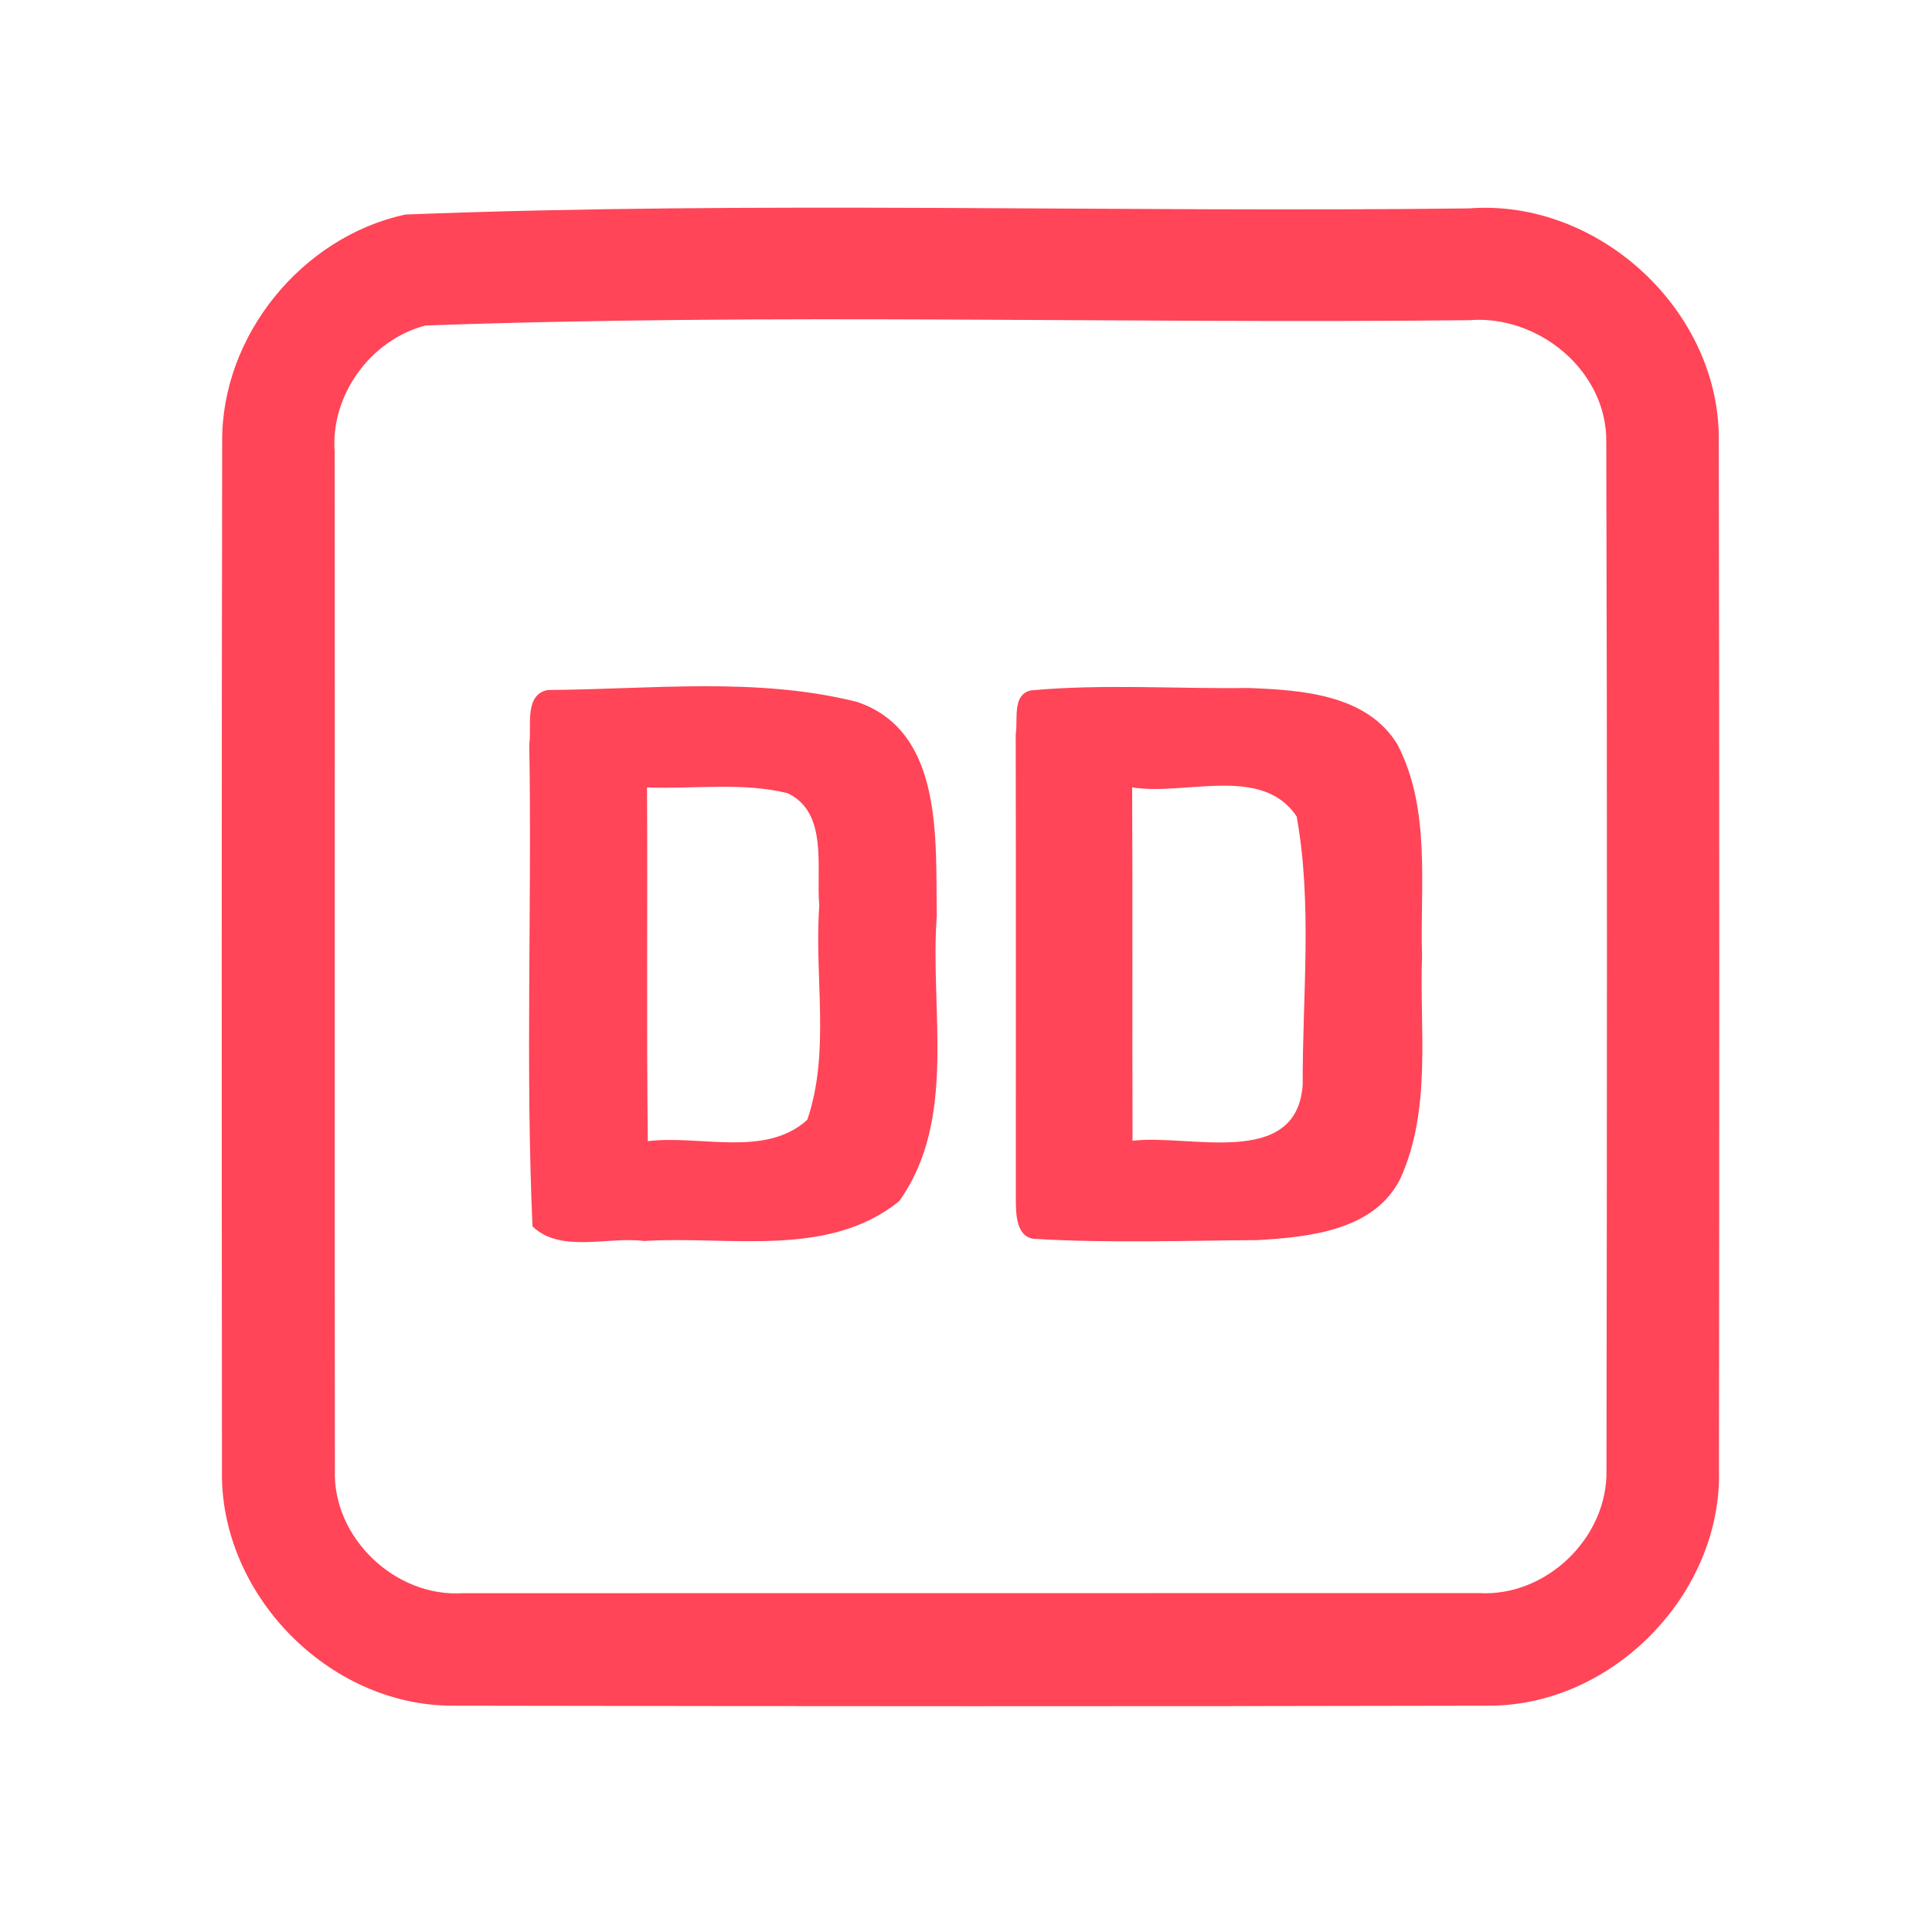 <?xml version="1.0" encoding="UTF-8" ?>
<!DOCTYPE svg PUBLIC "-//W3C//DTD SVG 1.1//EN" "http://www.w3.org/Graphics/SVG/1.1/DTD/svg11.dtd">
<svg width="192pt" height="192pt" viewBox="0 0 192 192" version="1.1" xmlns="http://www.w3.org/2000/svg">
<g id="#ff4557ff">
<path fill="#ff4557" opacity="1.00" d=" M 40.28 21.32 C 75.44 19.95 110.77 21.14 146.00 20.71 C 158.90 19.72 171.03 30.96 170.81 43.93 C 170.88 77.97 170.87 112.02 170.83 146.06 C 171.15 158.35 160.34 169.46 148.06 169.51 C 113.69 169.59 79.31 169.57 44.94 169.51 C 32.61 169.50 21.78 158.37 22.06 146.05 C 22.03 112.01 22.02 77.97 22.08 43.93 C 21.98 33.37 30.00 23.54 40.28 21.32 M 42.27 32.35 C 36.81 33.79 32.83 39.27 33.26 44.93 C 33.29 78.64 33.24 112.36 33.28 146.07 C 33.04 152.82 39.28 158.76 46.00 158.33 C 79.67 158.33 113.34 158.33 147.00 158.32 C 153.70 158.70 159.80 152.77 159.65 146.08 C 159.70 112.03 159.73 77.97 159.63 43.92 C 159.72 36.86 152.88 31.26 146.02 31.82 C 111.45 32.19 76.77 31.10 42.27 32.35 Z" />
<path fill="#ff4557" opacity="1.00" d=" M 54.44 68.57 C 64.64 68.51 75.20 67.24 85.19 69.76 C 93.86 72.71 92.95 83.64 93.10 91.00 C 92.38 100.38 95.19 111.21 89.36 119.37 C 82.30 125.09 72.40 122.79 64.00 123.33 C 60.42 122.86 55.73 124.57 52.92 121.88 C 52.21 105.95 52.87 89.95 52.60 73.99 C 52.86 72.24 52.05 69.02 54.44 68.57 M 64.30 78.25 C 64.37 89.97 64.24 101.69 64.38 113.41 C 69.52 112.76 76.07 115.08 80.23 111.28 C 82.54 104.49 80.90 97.05 81.42 90.00 C 81.08 86.32 82.36 80.73 78.25 78.82 C 73.70 77.71 68.94 78.44 64.30 78.25 Z" />
<path fill="#ff4557" opacity="1.00" d=" M 102.45 68.61 C 109.61 67.95 116.85 68.47 124.04 68.37 C 129.31 68.57 135.89 68.99 138.90 74.03 C 142.22 80.48 141.11 88.01 141.32 95.00 C 141.06 102.36 142.30 110.20 139.17 117.12 C 136.60 122.30 130.09 122.94 124.98 123.24 C 117.67 123.29 110.34 123.55 103.05 123.13 C 100.92 123.15 100.96 120.56 100.95 119.05 C 100.95 103.69 100.97 88.32 100.94 72.96 C 101.19 71.54 100.54 69.04 102.45 68.61 M 112.51 78.25 C 112.57 89.96 112.51 101.66 112.55 113.37 C 118.10 112.66 128.84 116.23 129.46 107.83 C 129.43 98.97 130.44 89.88 128.86 81.14 C 125.41 75.97 117.75 79.11 112.51 78.25 Z" />
</g>
</svg>
